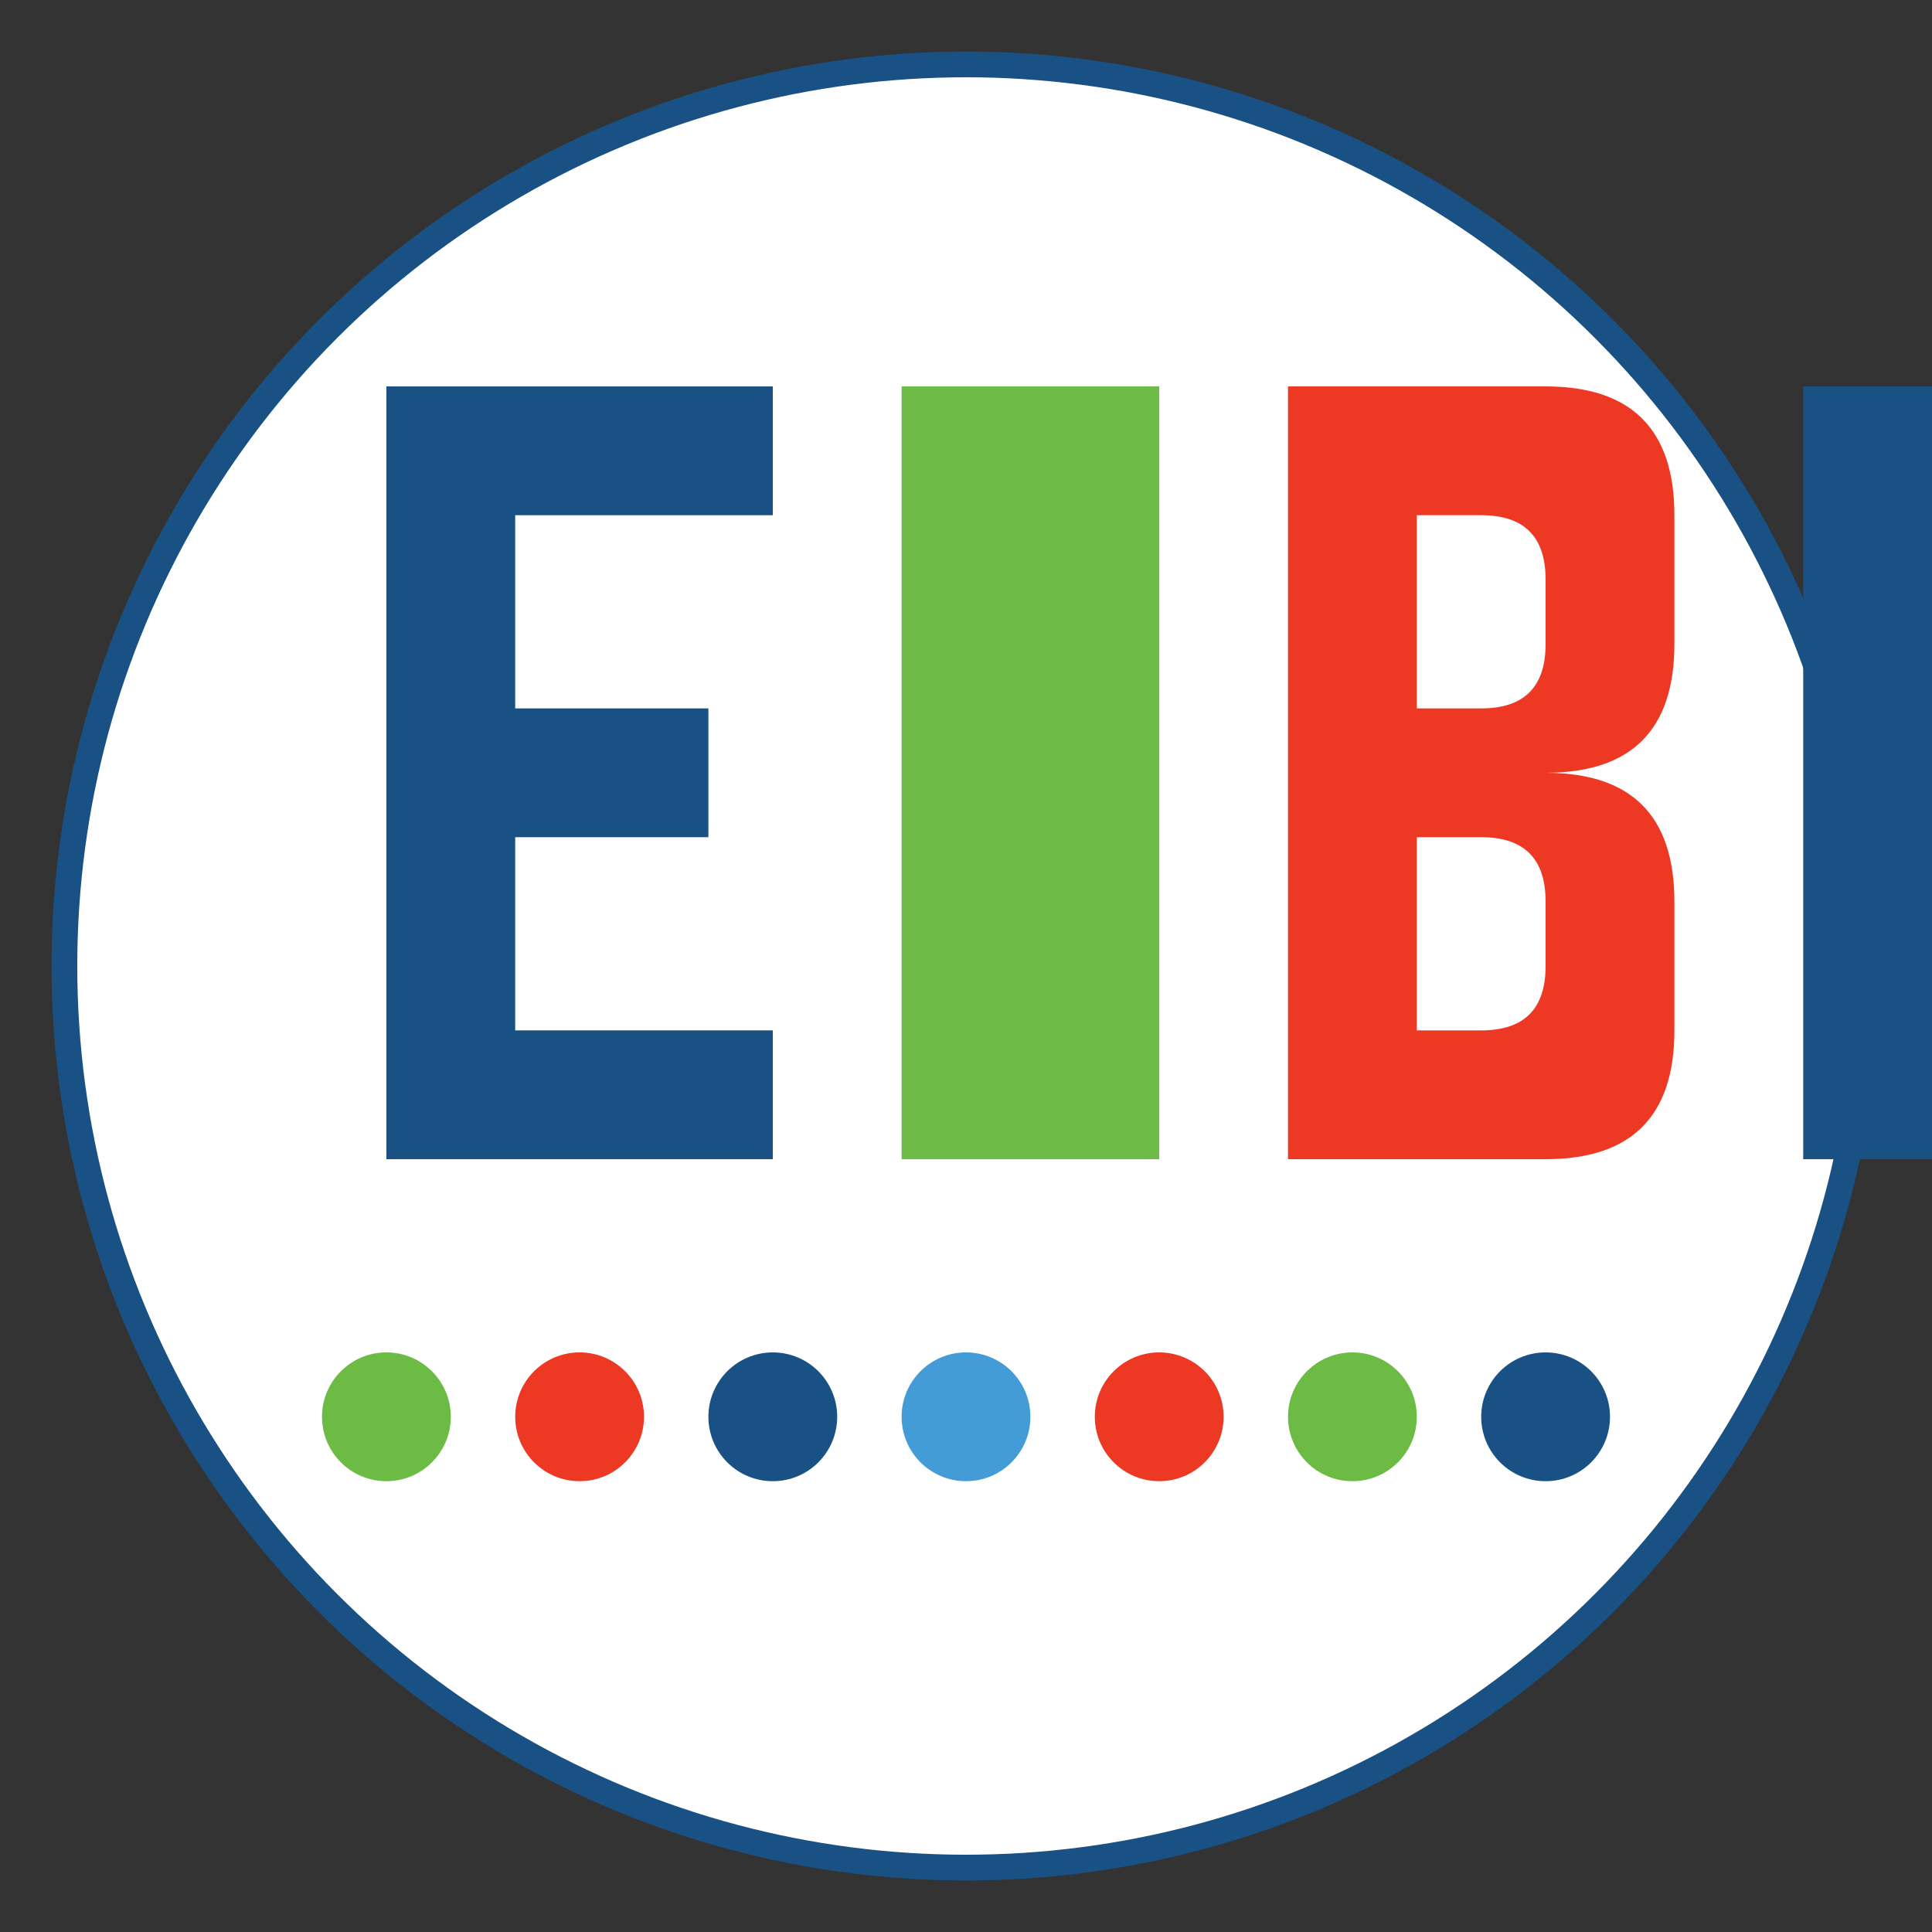 <?xml version="1.0" encoding="UTF-8"?>
<svg width="150" height="150" viewBox="0 0 150 150" xmlns="http://www.w3.org/2000/svg">
    <rect x="0" y="0" width="150" height="150" fill="#333333" stroke="none"/>
    <!-- Círculo de fundo -->
    <circle cx="75" cy="75" r="70" fill="white" stroke="#195184" stroke-width="2" />
    
    <!-- Elementos do Logo -->
    <g transform="translate(30, 30)">
        <!-- E -->
        <path d="M0,0 H30 V10 H10 V25 H25 V35 H10 V50 H30 V60 H0 Z" fill="#195184" />
        
        <!-- I -->
        <path d="M40,0 H60 V60 H40 Z" fill="#6CBB45" />
        
        <!-- B -->
        <path d="M70,0 H90 Q100,0 100,10 V20 Q100,30 90,30 H90 Q100,30 100,40 V50 Q100,60 90,60 H70 Z M80,10 V25 H85 Q90,25 90,20 V15 Q90,10 85,10 Z M80,35 V50 H85 Q90,50 90,45 V40 Q90,35 85,35 Z" fill="#ED3924" />
        
        <!-- M -->
        <path d="M110,0 H120 V35 L130,20 L140,35 V0 H150 V60 H140 L130,45 L120,60 H110 Z" fill="#195184" />
    </g>
    
    <!-- Pequenos círculos decorativos -->
    <circle cx="30" cy="110" r="5" fill="#6CBB45" />
    <circle cx="45" cy="110" r="5" fill="#ED3924" />
    <circle cx="60" cy="110" r="5" fill="#195184" />
    <circle cx="75" cy="110" r="5" fill="#439CD5" />
    <circle cx="90" cy="110" r="5" fill="#ED3924" />
    <circle cx="105" cy="110" r="5" fill="#6CBB45" />
    <circle cx="120" cy="110" r="5" fill="#195184" />
</svg>